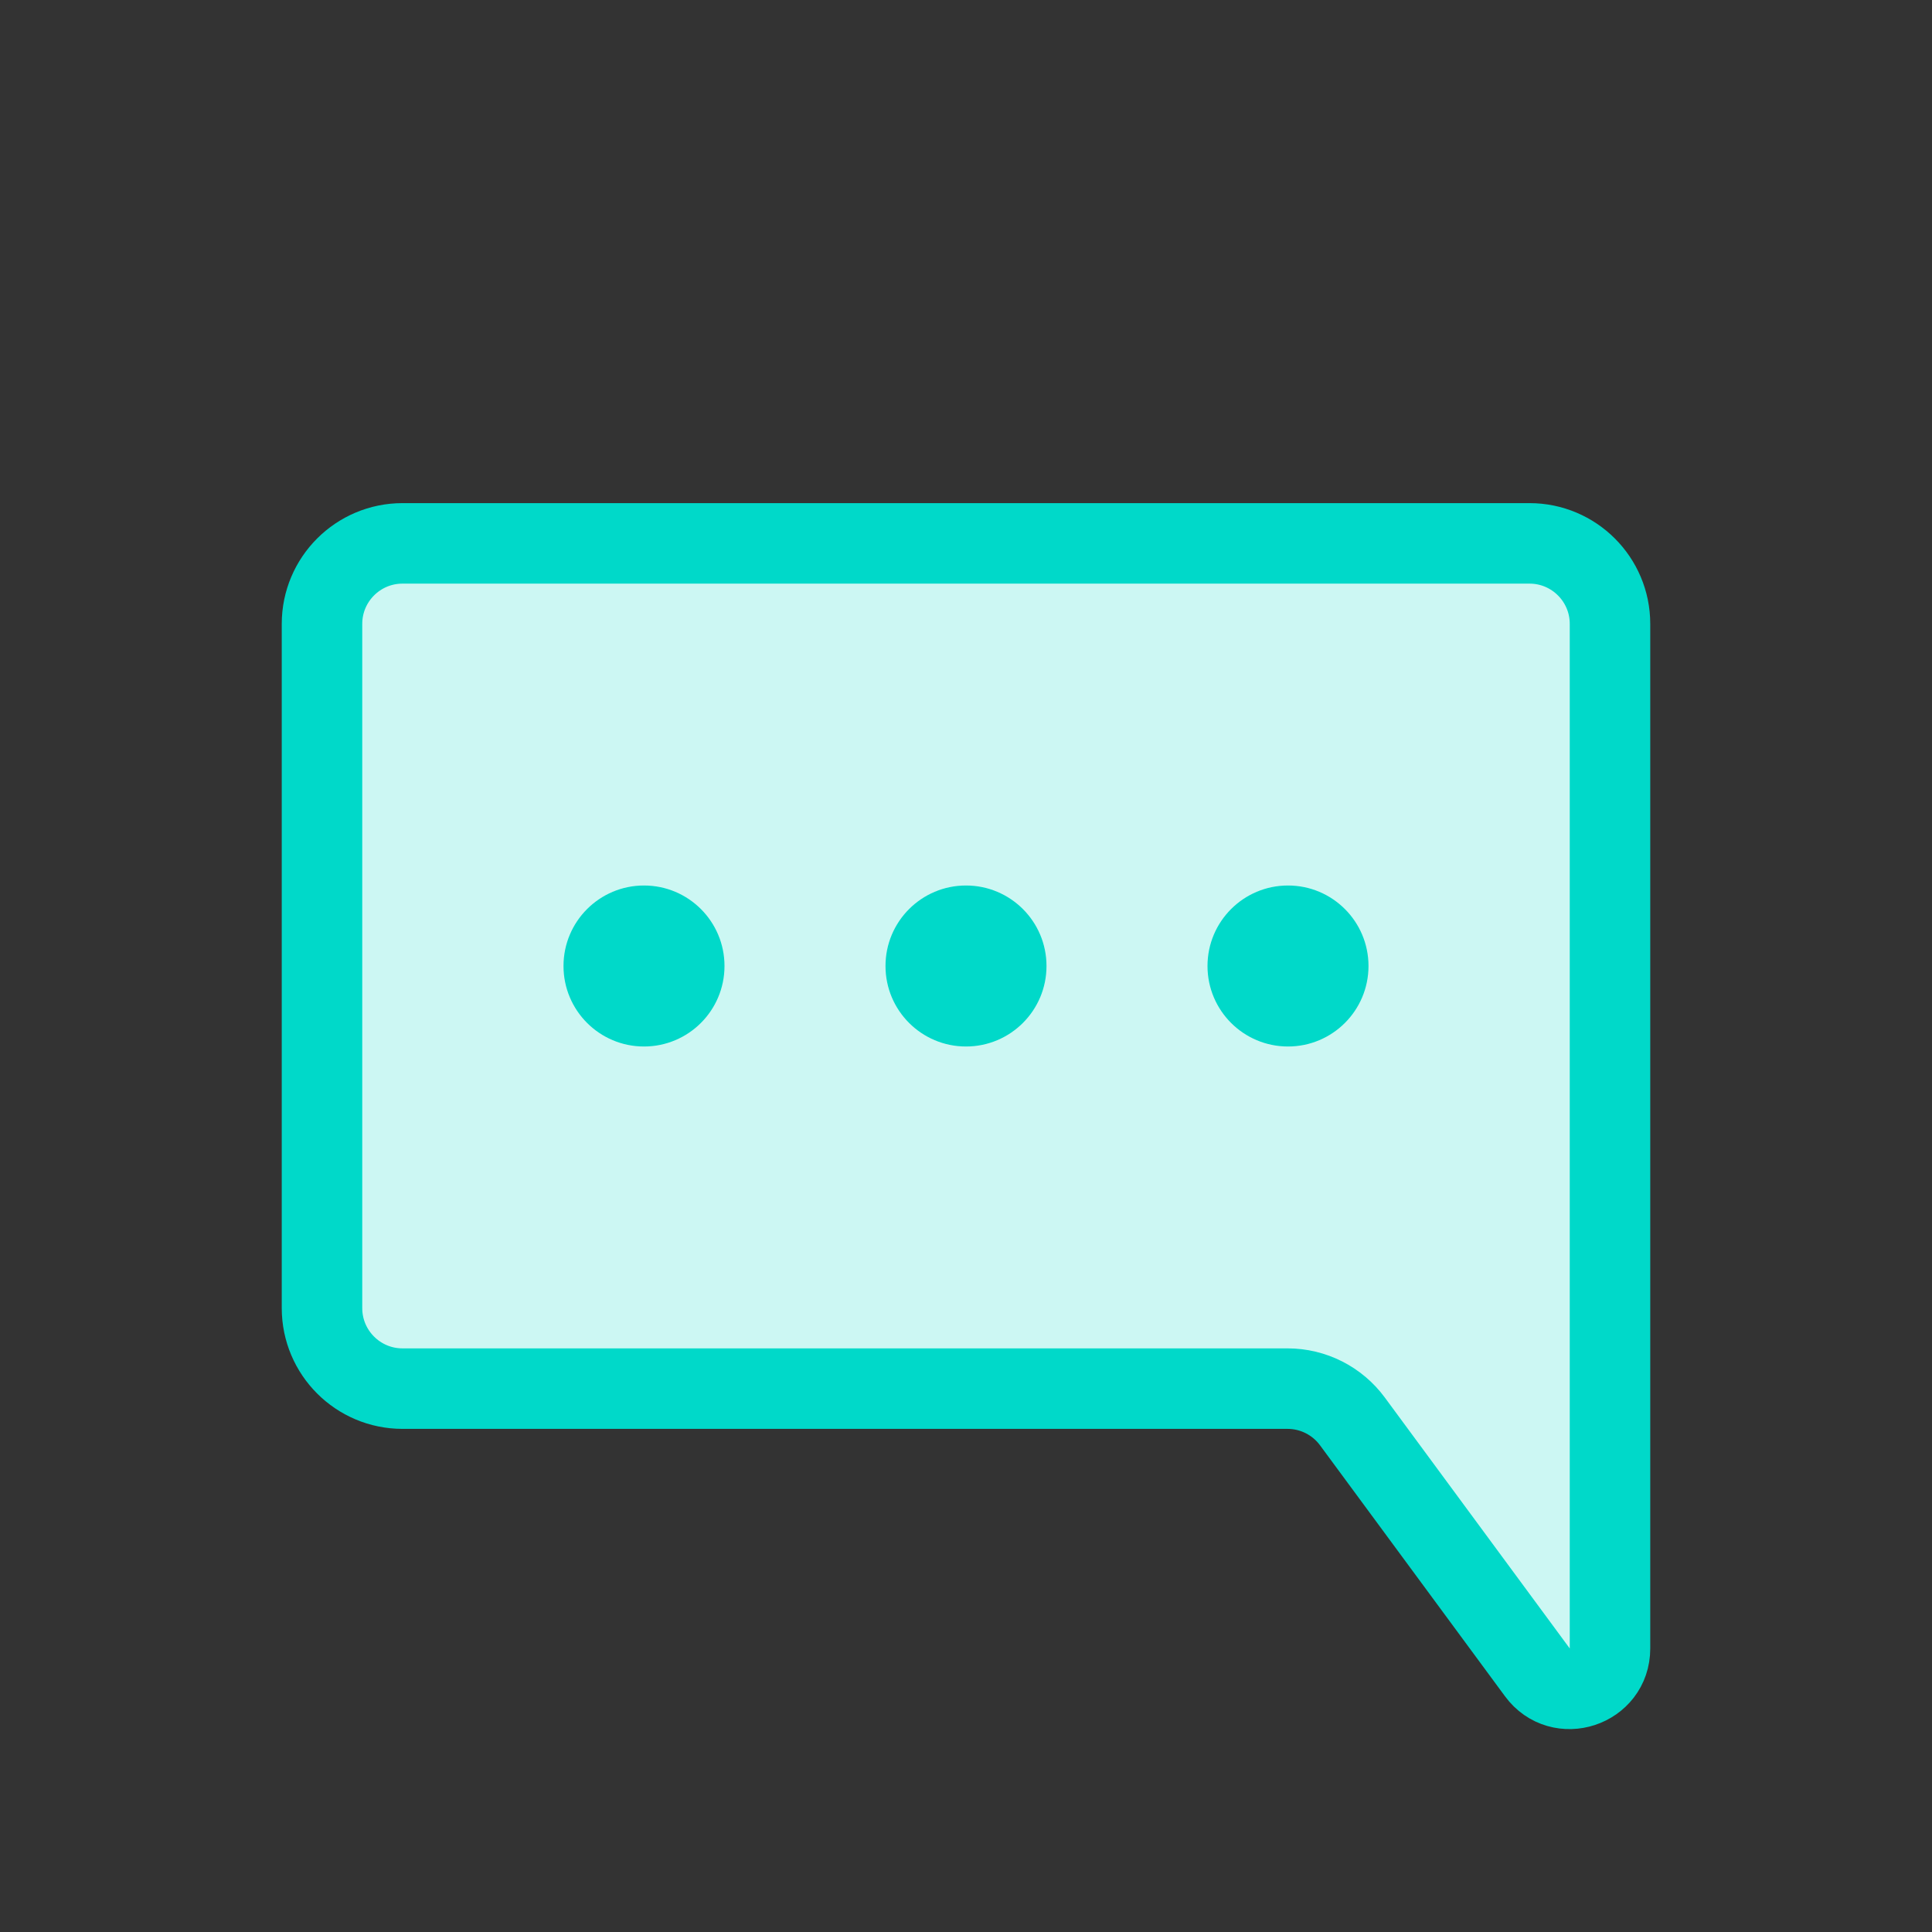 <svg width="24" height="24" viewBox="0 0 24 24" fill="none" xmlns="http://www.w3.org/2000/svg">
<rect x="0" y="0" width="24" height="24" fill="#333333" stroke="none"/>
<path d="M4 7.75C4 7.198 4.448 6.75 5 6.75H19C19.552 6.75 20 7.198 20 7.75V17.25V20.479C20 20.961 19.384 21.164 19.098 20.775L16.8 17.657C16.611 17.401 16.312 17.25 15.995 17.25H5C4.448 17.25 4 16.802 4 16.25V7.75Z" fill="#CCF7F3" stroke="#00D9C9"/>
<circle cx="8" cy="12" r="1" fill="#00D9C9"/>
<circle cx="12" cy="12" r="1" fill="#00D9C9"/>
<circle cx="16" cy="12" r="1" fill="#00D9C9"/>
</svg>
